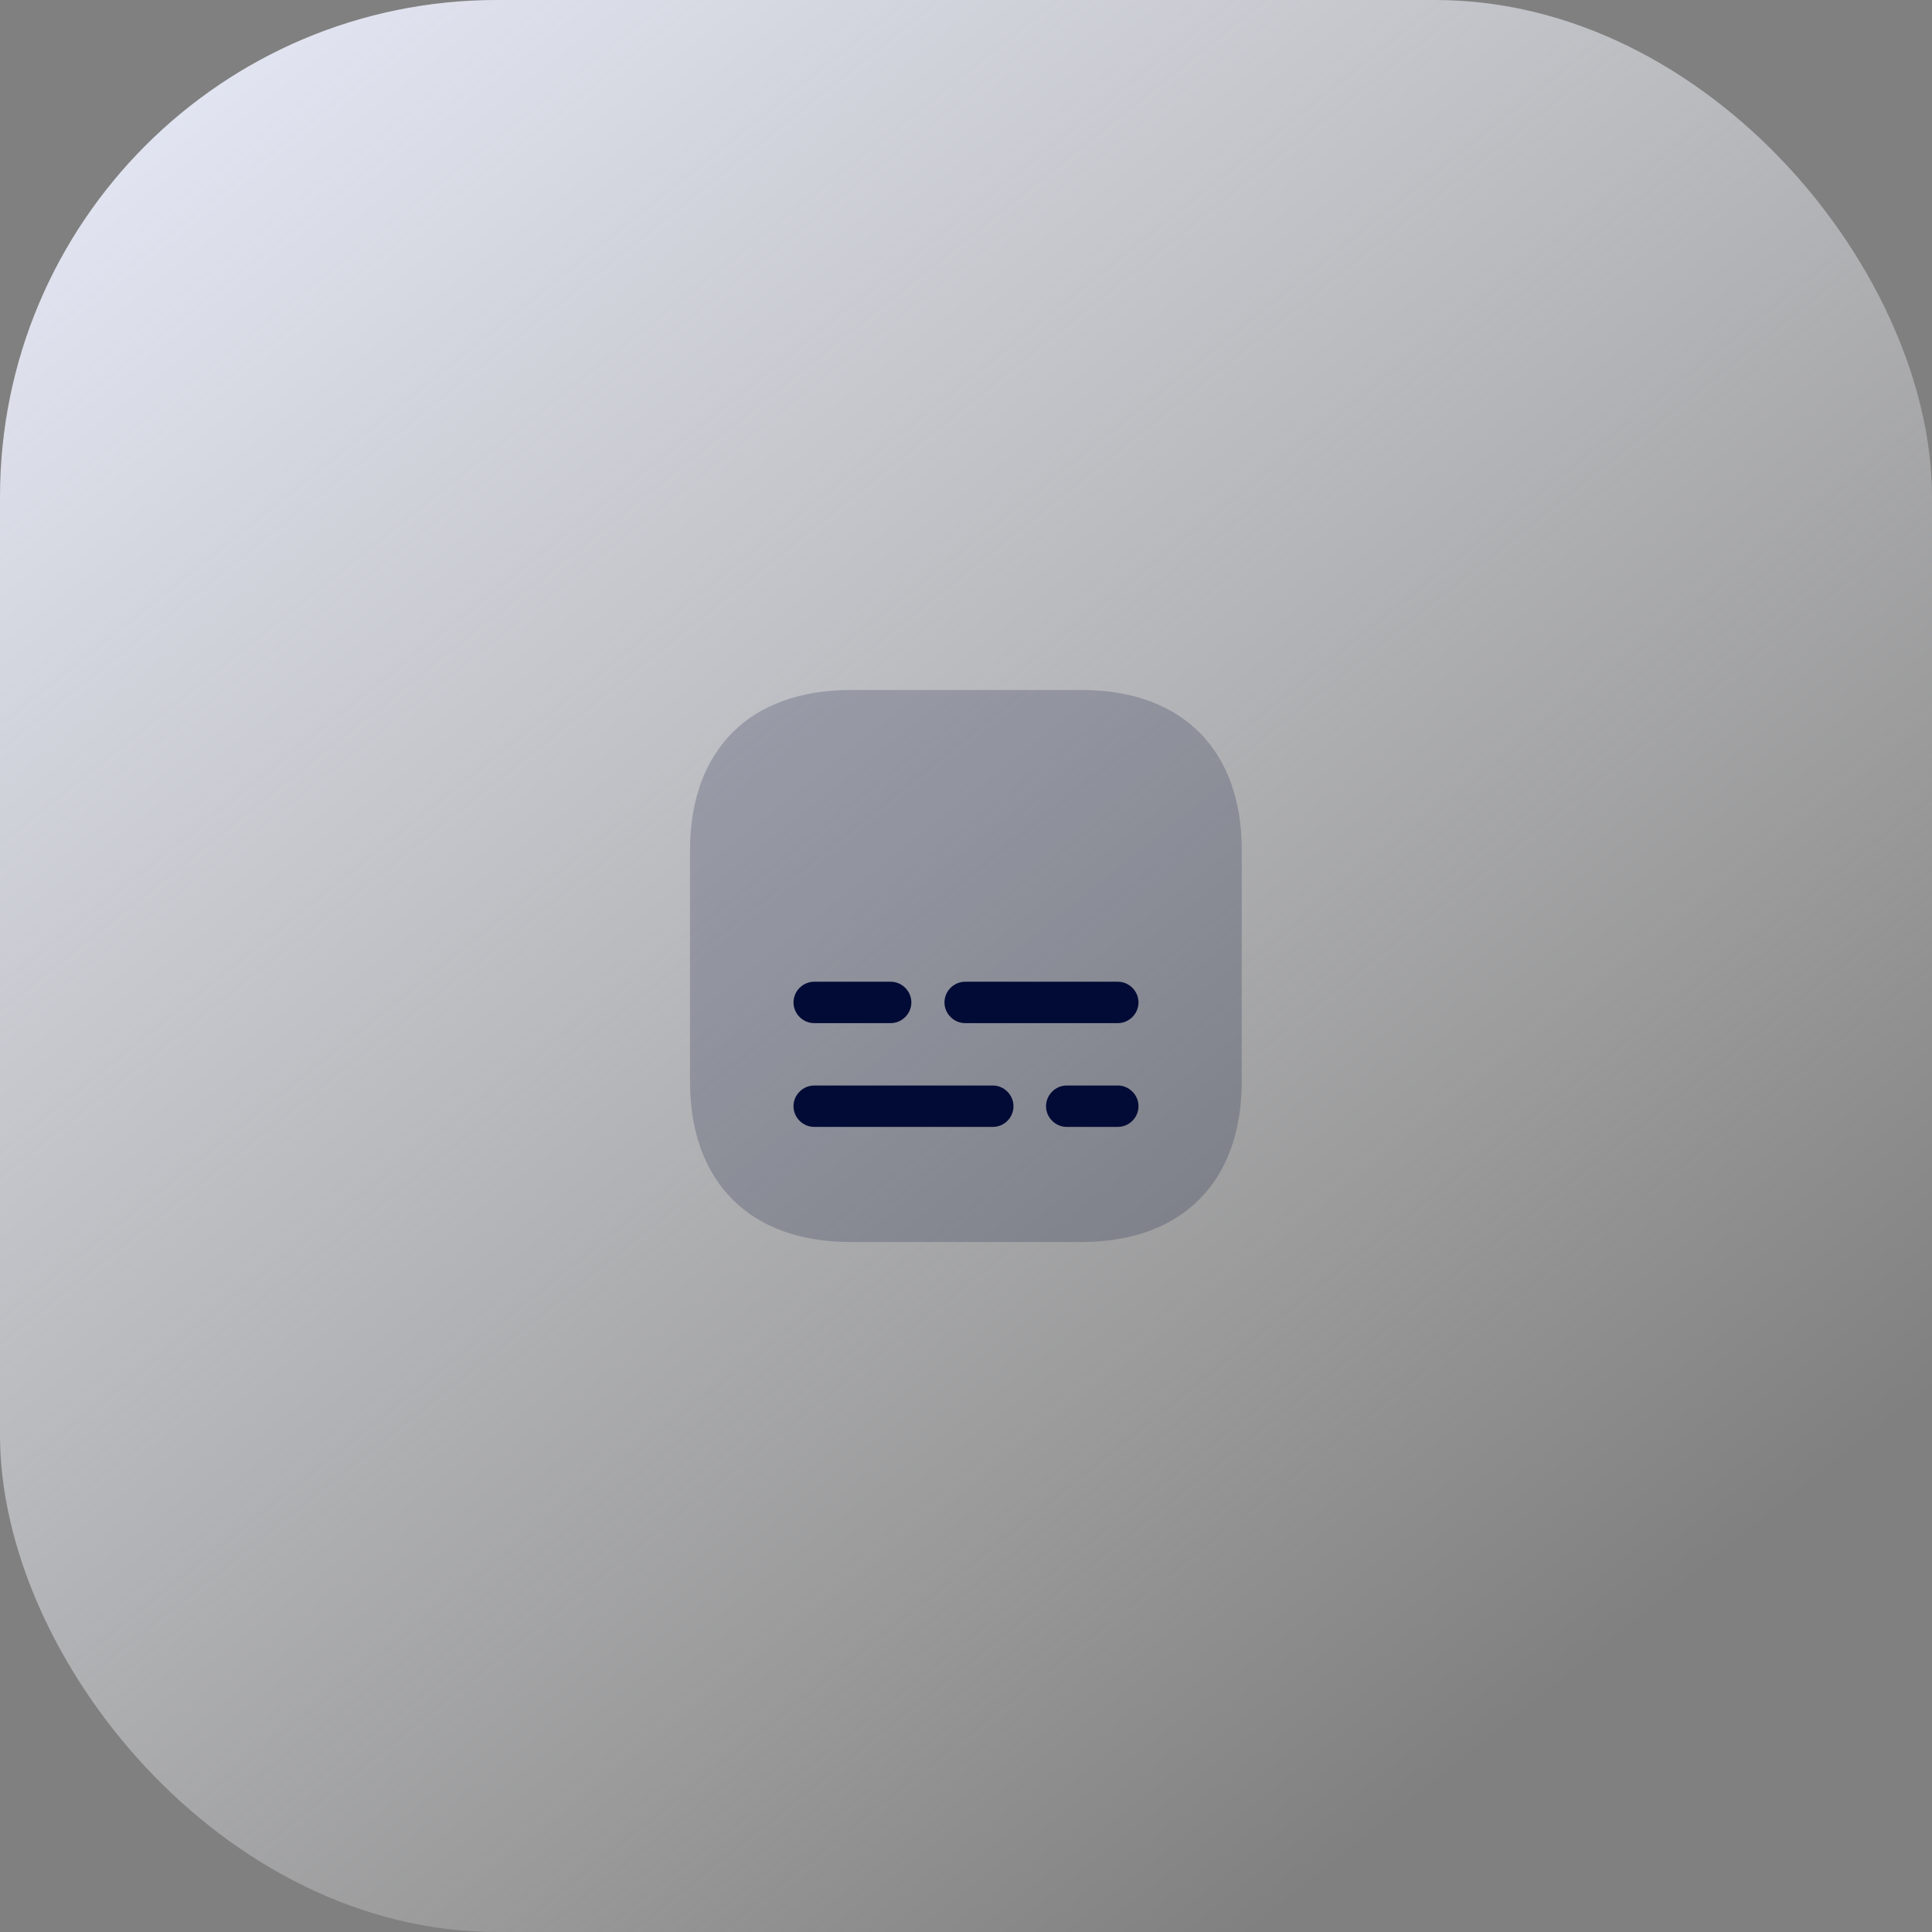 <svg width="70" height="70" viewBox="0 0 70 70" fill="none" xmlns="http://www.w3.org/2000/svg">
<rect x="0" y="0" width="70" height="70" fill="#808080" stroke="none"/>
<rect width="70" height="70" rx="18" fill="url(#paint0_linear_16345_162478)"/>
<g clip-path="url(#clip0_16345_162478)">
<path d="M40.5 40.83H38.65C38.24 40.83 37.9 40.49 37.9 40.08C37.9 39.67 38.24 39.33 38.65 39.33H40.5C40.91 39.33 41.25 39.67 41.25 40.08C41.25 40.49 40.91 40.83 40.5 40.83Z" fill="#010B36"/>
<path d="M35.97 40.83H29.5C29.09 40.83 28.75 40.49 28.75 40.08C28.75 39.67 29.09 39.33 29.5 39.33H35.97C36.38 39.33 36.72 39.67 36.72 40.08C36.72 40.49 36.39 40.83 35.97 40.83Z" fill="#010B36"/>
<path d="M40.5 37.07H34.97C34.56 37.07 34.22 36.73 34.22 36.32C34.22 35.91 34.56 35.57 34.97 35.57H40.5C40.91 35.57 41.25 35.91 41.25 36.32C41.25 36.73 40.91 37.07 40.5 37.07Z" fill="#010B36"/>
<path d="M32.27 37.07H29.5C29.09 37.07 28.75 36.73 28.75 36.32C28.75 35.91 29.09 35.57 29.5 35.57H32.27C32.68 35.57 33.02 35.91 33.02 36.32C33.02 36.73 32.68 37.07 32.27 37.07Z" fill="#010B36"/>
<path opacity="0.2" d="M39.19 25H30.81C27.17 25 25 27.17 25 30.81V39.18C25 42.83 27.17 45 30.81 45H39.18C42.82 45 44.99 42.83 44.99 39.19V30.81C45 27.17 42.83 25 39.19 25Z" fill="#010B36"/>
</g>
<defs>
<linearGradient id="paint0_linear_16345_162478" x1="3" y1="-5.5" x2="56.5" y2="61.5" gradientUnits="userSpaceOnUse">
<stop stop-color="#EBEFFF"/>
<stop offset="1" stop-color="white" stop-opacity="0"/>
</linearGradient>
<clipPath id="clip0_16345_162478">
<rect width="24" height="24" fill="white" transform="translate(23 23)"/>
</clipPath>
</defs>
</svg>
